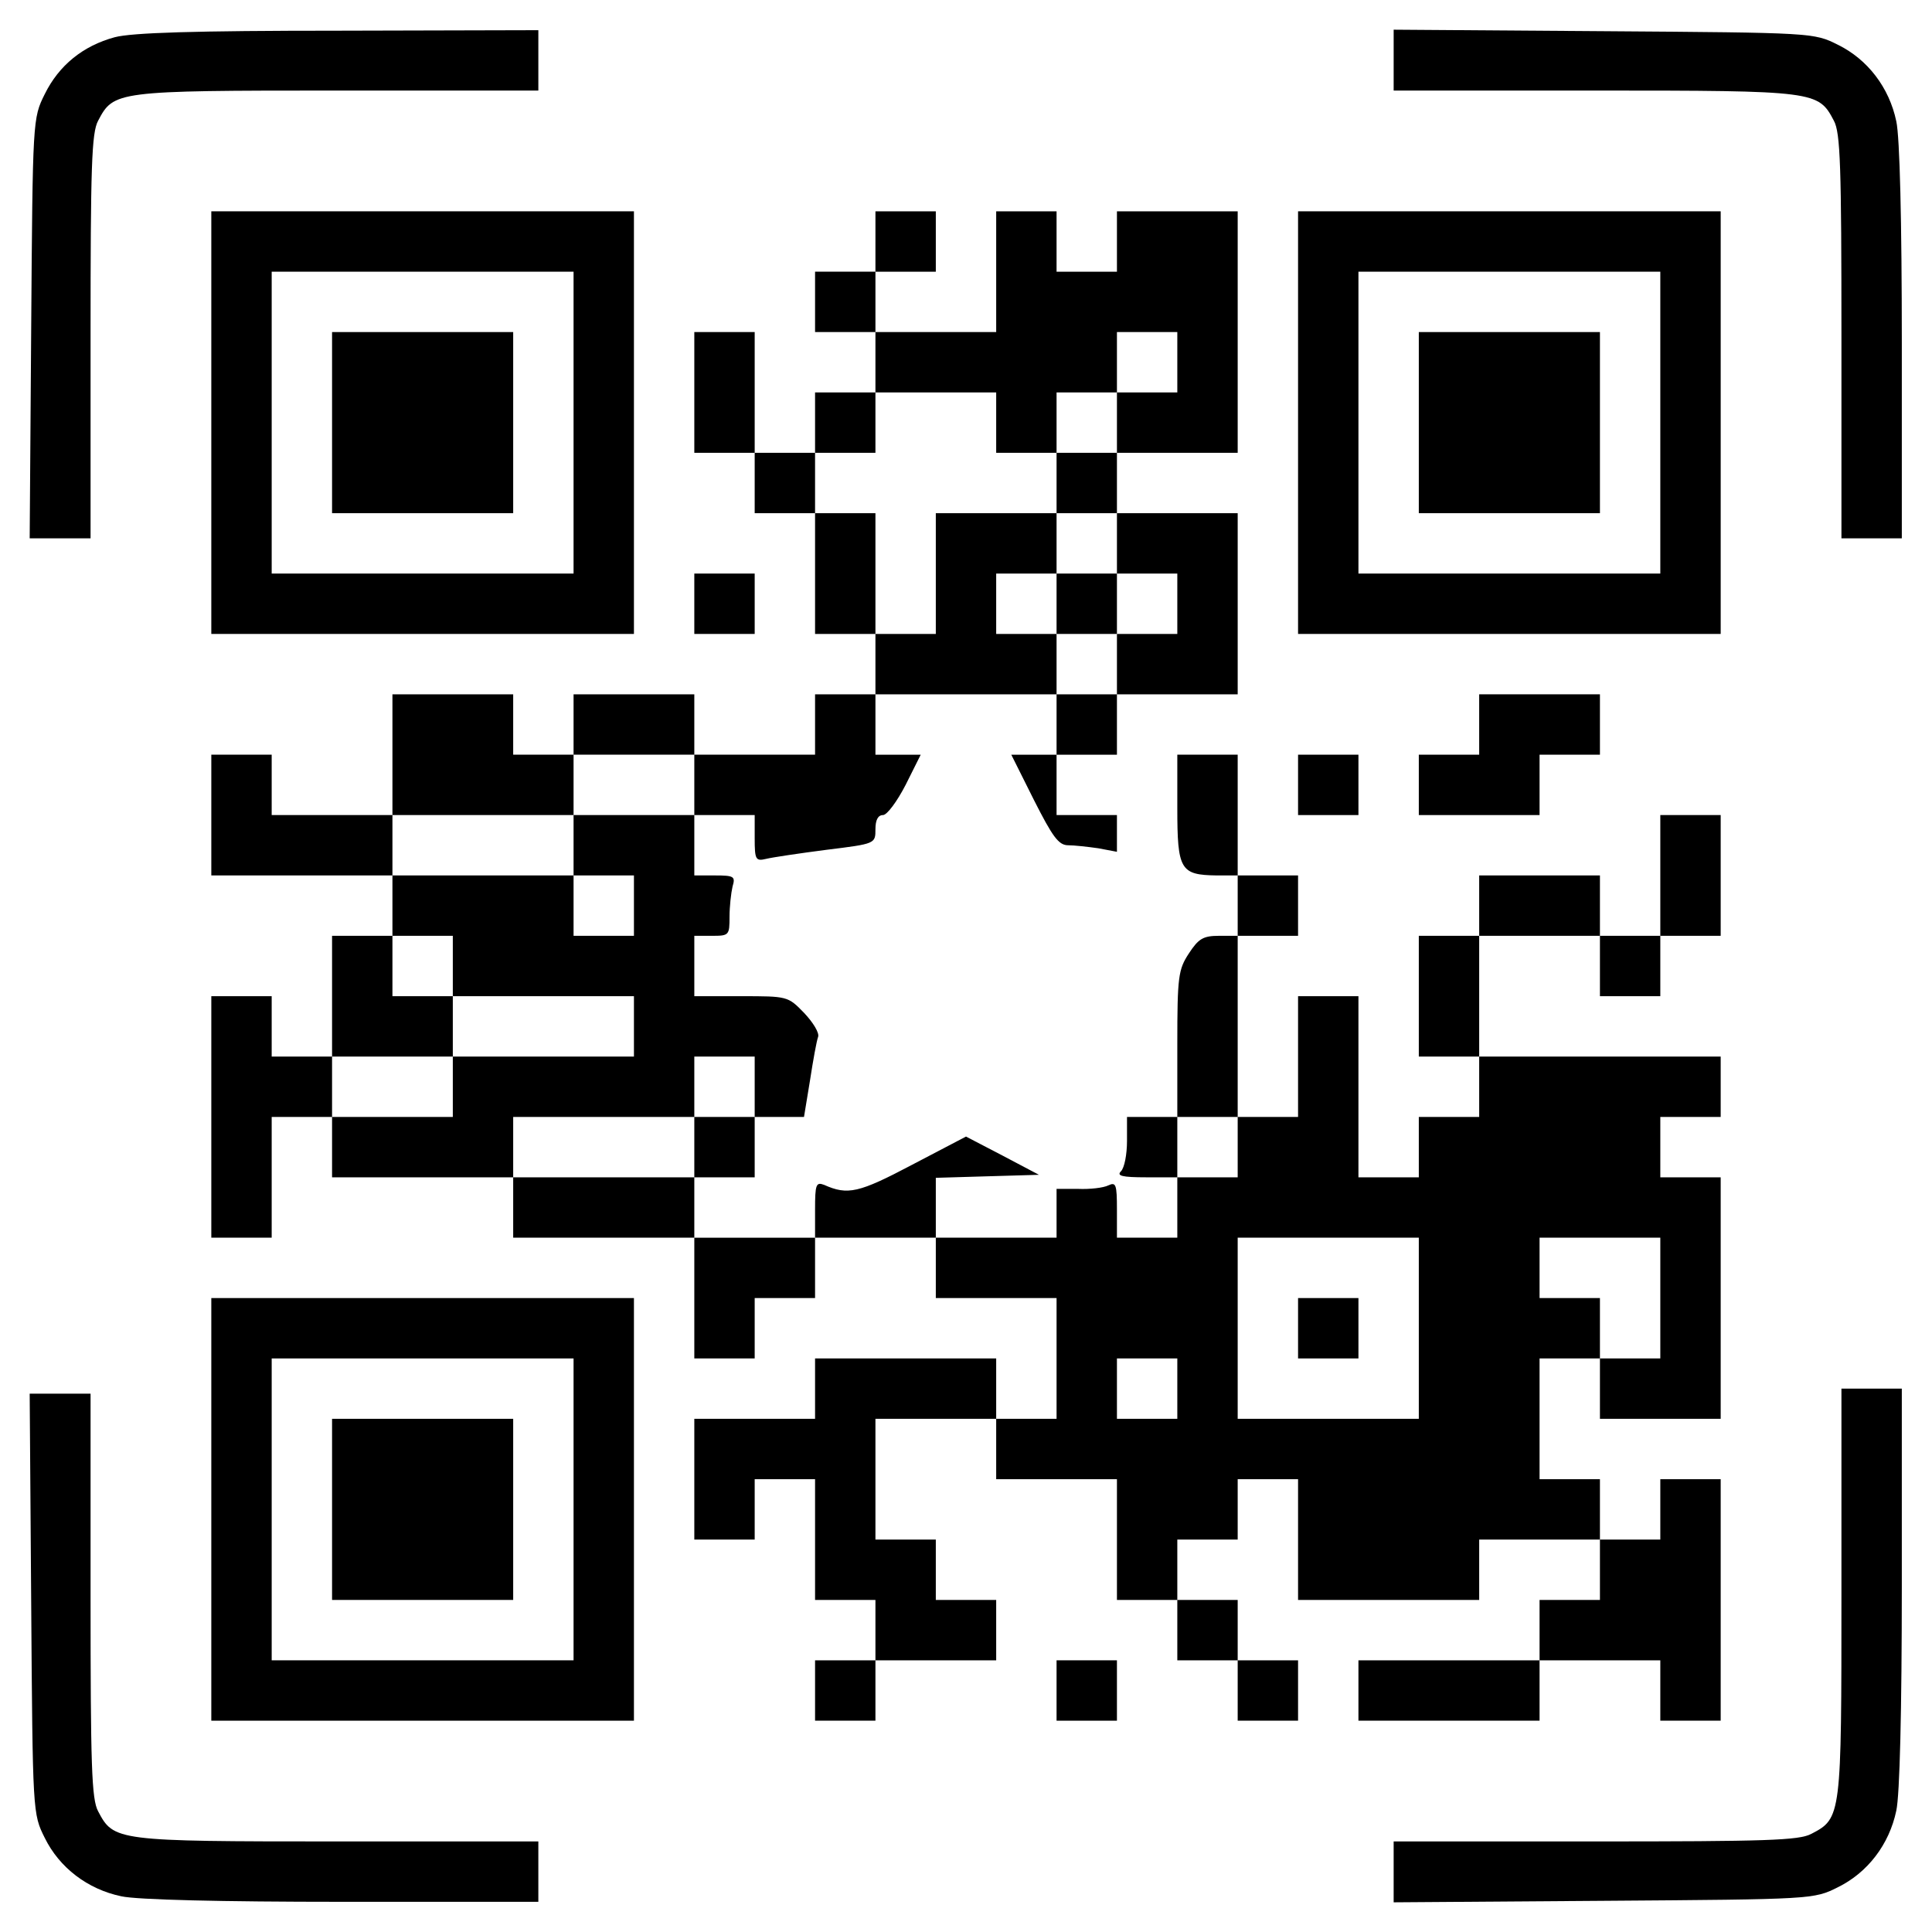 <svg version="1.0" xmlns="http://www.w3.org/2000/svg" width="384pt" height="384pt" viewBox="0 0 384 384"><g transform="translate(0,384) scale(0.1,-0.1)" fill="#000" stroke="none"><path d="M228 3766c-63-17-111-56-139-113-24-48-24-50-27-465l-3-418h60 61v4e2c0 339 2 406 15 430 31 59 35 60 475 60h4e2v60 60l-397-1c-287 0-411-4-445-13z"/><path d="M2770 3721v-61h4e2c440 0 444-1 475-60 13-24 15-91 15-430v-4e2h60 60v390c0 239-4 408-11 439-14 67-57 123-116 152-48 24-49 24-465 27l-418 3v-60z"/><path d="M420 3e3v-420h420 420v420 420H840 420V3e3zm720 0v-3e2H840 540v3e2 3e2h3e2 3e2V3e3z"/><path d="M660 3e3v-180h180 180v180 180H840 660V3e3z"/><path d="M1740 3360v-60h-60-60v-60-60h60 60v-60-60h-60-60v-60-60h-60-60v120 120h-60-60v-120-120h60 60v-60-60h60 60v-120-120h60 60v-60-60h-60-60v-60-60h-120-120v60 60h-120-120v-60-60h-60-60v60 60H9e2 780v-120-120H660 540v60 60h-60-60v-120-120h180 180v-60-60h-60-60v-120-120h-60-60v60 60h-60-60v-240-240h60 60v120 120h60 60v-60-60h180 180v-60-60h180 180v-120-120h60 60v60 60h60 60v60 60h120 120v-60-60h120 120v-120-120h-60-60v60 60h-180-180v-60-60h-120-120V9e2 780h60 60v60 60h60 60V780 660h60 60v-60-60h-60-60v-60-60h60 60v60 60h120 120v60 60h-60-60v60 60h-60-60v120 120h120 120v-60-60h120 120V780 660h60 60v-60-60h60 60v-60-60h60 60v60 60h-60-60v60 60h-60-60v60 60h60 60v60 60h60 60V780 660h180 180v60 60h120 120v-60-60h-60-60v-60-60h-180-180v-60-60h180 180v60 60h120 120v-60-60h60 60v240 240h-60-60v-60-60h-60-60v60 60h-60-60v120 120h60 60v-60-60h120 120v240 240h-60-60v60 60h60 60v60 60h-240-240v120 120h120 120v-60-60h60 60v60 60h60 60v120 120h-60-60v-120-120h-60-60v60 60h-120-120v-60-60h-60-60v-120-120h60 60v-60-60h-60-60v-60-60h-60-60v180 180h-60-60v-120-120h-60-60v180 180h60 60v60 60h-60-60v120 120h-60-60v-106c0-123 6-133 78-134h42v-60-60h-37c-32 0-41-6-60-35-21-32-23-46-23-180v-145h-50-50v-48c0-26-5-53-12-60-9-9 2-12 50-12h62v-60-60h-60-60v56c0 50-2 55-17 48-10-5-37-8-60-7h-43v-48-49h-120-120v60 59l102 3 103 3-72 38-73 38-107-56c-106-56-128-61-175-40-16 6-18 1-18-49v-56h-120-120v60 60h60 60v60 60h49 49l12 73c6 39 13 78 16 86 3 8-10 29-28 48-32 33-33 33-125 33h-93v60 60h35c34 0 35 1 35 38 0 20 3 47 6 60 6 20 3 22-35 22h-41v60 60h60 60v-46c0-43 2-46 23-41 12 3 66 11 120 18 97 12 97 12 97 41 0 18 5 28 15 28 8 0 28 27 45 60l30 60h-45-45v60 60h180 180v-60-60h-45-45l45-90c37-73 49-90 68-90 12 0 39-3 60-6l37-7v37 36h-60-60v60 60h60 60v60 60h120 120v180 180h-120-120v60 60h120 120v240 240h-120-120v-60-60h-60-60v60 60h-60-60v-120-120h-120-120v60 60h60 60v60 60h-60-60v-60zm6e2-240v-60h-60-60v-60-60h-60-60v-60-60h60 60v-60-60h60 60v-60-60h-60-60v-60-60h-60-60v60 60h-60-60v60 60h60 60v60 60h-120-120v-120-120h-60-60v120 120h-60-60v60 60h60 60v60 60h120 120v-60-60h60 60v60 60h60 60v60 60h60 60v-60zm-960-840v-60h-120-120v-60-60h60 60v-60-60h-60-60v60 60H960 780v60 60h180 180v60 60h120 120v-60zm-480-360v-60h180 180v-60-60h-180-180v-60-60H780 660v60 60h120 120v60 60h-60-60v60 60h60 60v-60zm6e2-240v-60h-60-60v-60-60h-180-180v60 60h180 180v60 60h60 60v-60zm960-120v-60h-60-60v60 60h60 60v-60zm360-360v-180h-180-180v180 180h180 180v-180zm480 60v-120h-60-60v60 60h-60-60v60 60h120 120v-120zm-960-180v-60h-60-60v60 60h60 60v-60z"/><path d="M21e2 2640v-60h60 60v60 60h-60-60v-60z"/><path d="M2580 12e2v-60h60 60v60 60h-60-60v-60z"/><path d="M2580 3e3v-420h420 420v420 420H3e3h-420V3e3zm720 0v-3e2H3e3h-3e2v3e2 3e2h3e2 3e2V3e3z"/><path d="M2820 3e3v-180h180 180v180 180H3e3h-180V3e3z"/><path d="M1380 2640v-60h60 60v60 60h-60-60v-60z"/><path d="M2940 24e2v-60h-60-60v-60-60h120 120v60 60h60 60v60 60h-120-120v-60z"/><path d="M2580 2280v-60h60 60v60 60h-60-60v-60z"/><path d="M420 840V420h420 420v420 420H840 420V840zm720 0V540H840 540v3e2 3e2h3e2 3e2V840z"/><path d="M660 840V660h180 180v180 180H840 660V840z"/><path d="M3660 675c0-445 0-449-60-480-24-13-91-15-430-15h-4e2v-61-60l418 3c416 3 417 3 465 27 59 29 102 85 116 152 7 31 11 202 11 444v395h-60-60V675z"/><path d="M62 653c3-417 3-418 27-466 29-59 85-102 152-116 31-7 2e2-11 439-11h390v60 60H670c-440 0-444 1-475 60-13 24-15 91-15 430v4e2h-61-60l3-417z"/><path d="M21e2 480v-60h60 60v60 60h-60-60v-60z"/></g></svg>